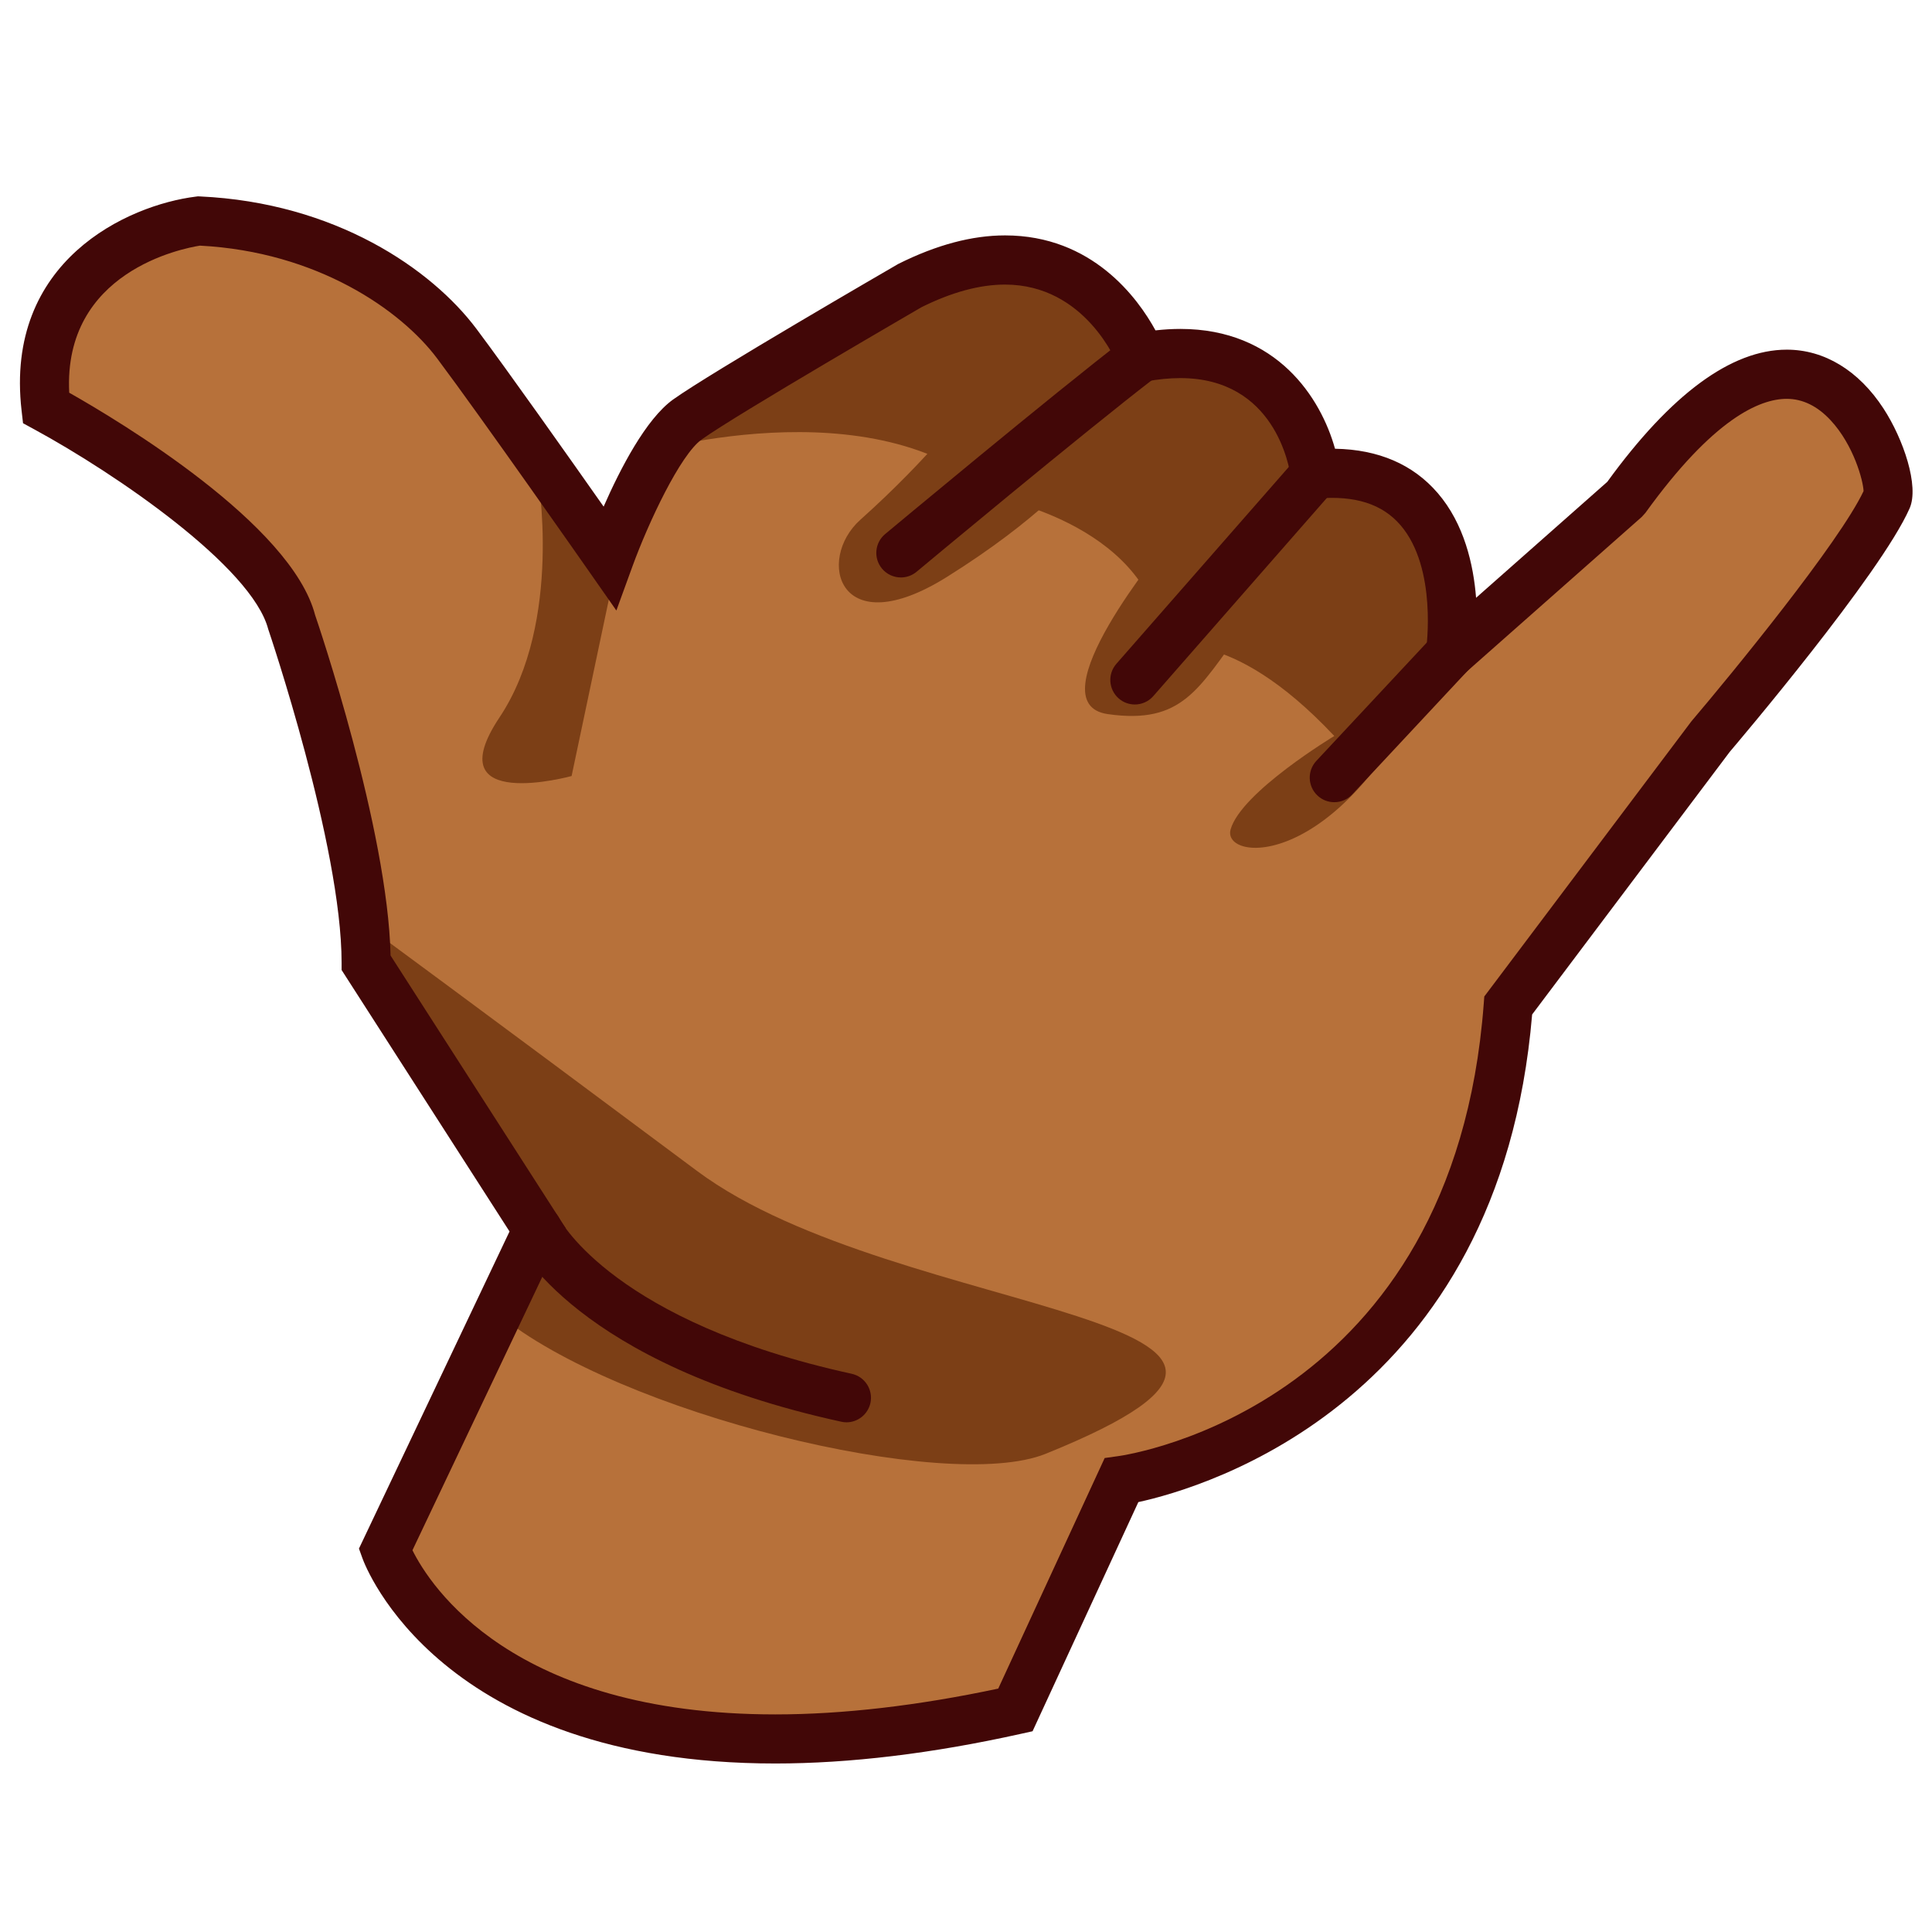 <?xml version="1.0" encoding="utf-8"?>
<!-- Generator: Adobe Illustrator 15.0.2, SVG Export Plug-In . SVG Version: 6.00 Build 0)  -->
<!DOCTYPE svg PUBLIC "-//W3C//DTD SVG 1.1//EN" "http://www.w3.org/Graphics/SVG/1.1/DTD/svg11.dtd">
<svg version="1.1" id="レイヤー_1" xmlns="http://www.w3.org/2000/svg" xmlns:xlink="http://www.w3.org/1999/xlink" x="0px"
	 y="0px" width="64px" height="64px" viewBox="0 0 64 64" style="enable-background:new 0 0 64 64;" xml:space="preserve">
<g>
	<path style="fill:#B7713A;" d="M1.521,13.508c0,0,7.328,3.981,8.133,7.071
		c0,0,2.475,7.25,2.475,11.315l5.678,8.84L12.769,51.342
		c0,0,3.302,9.193,20.867,5.304l3.51-7.603c0,0,11.755-1.591,12.816-15.734
		l6.719-8.927c0,0,4.908-5.764,5.834-7.868c0.356-0.811-2.298-8.839-8.666,0
		L48.047,21.641c0,0,0.97-6.396-4.48-5.938c0,0-0.595-4.828-5.762-3.865
		c0,0-1.987-5.208-7.644-2.388c0,0-5.834,3.351-7.071,4.234
		c-1.238,0.884-2.709,5.047-2.709,5.047s-3.743-5.337-5.247-7.345
		c-1.503-2.008-5.947-4.066-9.608-3.815C5.526,7.571,0.889,8.028,1.521,13.508z"/>
	<path style="fill:#7C3F16;" d="M17.806,15.703c0,0,0.864,4.877-1.258,8.06
		c-2.122,3.182,2.387,1.944,2.387,1.944l1.679-7.956L17.806,15.703z"/>
	<path style="fill:#7C3F16;" d="M21.057,15.077c0,0,7.955-2.453,12.021,1.436
		c0,0,5.192,0.973,5.443,4.951c0,0,2.158-0.834,5.679,2.917
		c0,0-3.081,1.855-3.434,3.093c-0.331,1.167,4.3,1.492,7.347-6.895
		c0,0-0.76-6.717-5.023-4.331c0,0,0.155-6.435-5.944-4.411
		C37.146,11.838,35.642,3.607,21.057,15.077z"/>
	<path style="fill:#7C3F16;" d="M12.128,30.657c0,0,3.549,2.604,10.962,8.132
		c6.672,4.977,23.035,4.729,11.549,9.37c-3.273,1.323-14.153-1.326-18.155-4.641
		l1.408-3.538L12.128,30.657z"/>
	<path style="fill:#420707;" d="M25.682,58.418c-0,0-0,0-0,0
		c-11.106,0-13.578-6.523-13.677-6.802l-0.114-0.317l4.988-10.505l-5.563-8.661
		v-0.239c0-3.882-2.407-10.981-2.431-11.052c-0.539-2.061-5.038-5.146-7.751-6.62
		l-0.371-0.202l-0.048-0.419c-0.573-4.968,3.526-6.809,5.773-7.088l0.068-0.009
		l0.069,0.003c4.484,0.207,7.672,2.404,9.161,4.391
		c1.036,1.383,3.057,4.244,4.21,5.884c0.547-1.247,1.401-2.904,2.303-3.549
		c1.254-0.896,7.203-4.342,7.456-4.489c1.272-0.636,2.448-0.946,3.539-0.946
		c2.891,0,4.401,2.083,4.983,3.146c0.282-0.032,0.559-0.048,0.824-0.048
		c3.205,0,4.657,2.295,5.123,3.969c1.442,0.025,2.587,0.519,3.404,1.47
		c0.875,1.017,1.182,2.368,1.269,3.468l4.346-3.841
		c2.109-2.906,4.109-4.379,5.946-4.379c1.246,0,2.383,0.691,3.201,1.945
		c0.668,1.023,1.19,2.58,0.869,3.31c-0.963,2.188-5.756,7.829-5.959,8.068
		l-6.546,8.7c-1.079,12.812-10.812,15.666-13.045,16.153l-3.504,7.591l-0.394,0.087
		C30.879,58.089,28.144,58.418,25.682,58.418z M13.663,51.354
		c0.583,1.173,3.3,5.438,12.019,5.438c0,0,0,0,0,0c2.234,0,4.718-0.288,7.386-0.855
		l3.526-7.638l0.441-0.062c0.453-0.063,11.119-1.701,12.116-14.989l0.018-0.238
		l6.862-9.117c1.352-1.59,4.902-5.928,5.702-7.625
		c-0.013-0.341-0.323-1.519-1.091-2.346c-0.437-0.471-0.927-0.71-1.454-0.71
		c-0.894,0-2.431,0.655-4.681,3.777l-0.121,0.134l-7.47,6.602l0.326-2.204
		c0.004-0.026,0.382-2.698-0.851-4.127c-0.602-0.697-1.496-0.987-2.758-0.88
		l-0.779,0.065l-0.096-0.776c-0.044-0.333-0.523-3.278-3.659-3.278
		c-0.357,0-0.744,0.038-1.146,0.113l-0.667,0.124l-0.242-0.633
		c-0.042-0.107-1.087-2.702-3.752-2.702c-0.837,0-1.769,0.253-2.769,0.751
		c-0.017,0.012-6.088,3.529-7.28,4.381c-0.71,0.507-1.767,2.76-2.29,4.196
		l-0.535,1.469l-0.896-1.281c-0.035-0.051-3.561-5.095-5.04-7.068
		c-1.2-1.603-3.974-3.536-7.858-3.738c-0.573,0.09-4.536,0.858-4.331,4.872
		c1.667,0.943,7.361,4.353,8.146,7.367c0.084,0.239,2.409,7.096,2.499,11.277
		l5.796,9.023L13.663,51.354z"/>
	<path style="fill:#420707;" d="M28.041,47.116c-0.058,0-0.116-0.007-0.175-0.02
		c-8.776-1.92-10.717-5.85-10.795-6.016c-0.191-0.406-0.017-0.891,0.389-1.082
		c0.403-0.189,0.884-0.02,1.078,0.381c0.039,0.075,1.833,3.413,9.675,5.129
		c0.438,0.096,0.716,0.529,0.621,0.968C28.75,46.856,28.414,47.116,28.041,47.116
		z"/>
	<path style="fill:#7C3F16;" d="M32,13.508c0,0-1.131,1.588-3.501,3.711
		c-1.472,1.319-0.727,4.141,2.867,1.894c3.082-1.929,4.275-3.411,4.275-3.411
		L32,13.508z"/>
	<path style="fill:#7C3F16;" d="M38.618,18.017c0,0-4.395,5.286-1.92,5.639
		c2.476,0.354,3.01-0.865,4.425-2.766L38.618,18.017z"/>
	<path style="fill:#420707;" d="M29.843,19.129c-0.233,0-0.464-0.1-0.625-0.292
		c-0.288-0.345-0.242-0.857,0.103-1.145c0.056-0.046,5.569-4.645,7.989-6.5
		c0.358-0.274,0.867-0.204,1.14,0.151c0.272,0.356,0.205,0.867-0.151,1.14
		c-2.393,1.834-7.88,6.411-7.935,6.457C30.211,19.067,30.027,19.129,29.843,19.129
		z"/>
	<path style="fill:#420707;" d="M37.593,23.337c-0.19,0-0.382-0.066-0.535-0.201
		c-0.338-0.296-0.372-0.81-0.076-1.147l5.974-6.821
		c0.296-0.338,0.812-0.37,1.146-0.076c0.338,0.296,0.372,0.81,0.076,1.147
		l-5.974,6.821C38.044,23.243,37.818,23.337,37.593,23.337z"/>
	<path style="fill:#420707;" d="M44.2,26.574c-0.199,0-0.398-0.072-0.555-0.219
		c-0.328-0.306-0.346-0.821-0.04-1.149l3.847-4.121
		c0.307-0.329,0.823-0.345,1.149-0.04c0.328,0.306,0.346,0.821,0.04,1.149
		l-3.847,4.121C44.635,26.487,44.417,26.574,44.2,26.574z"/>
</g>
</svg>
